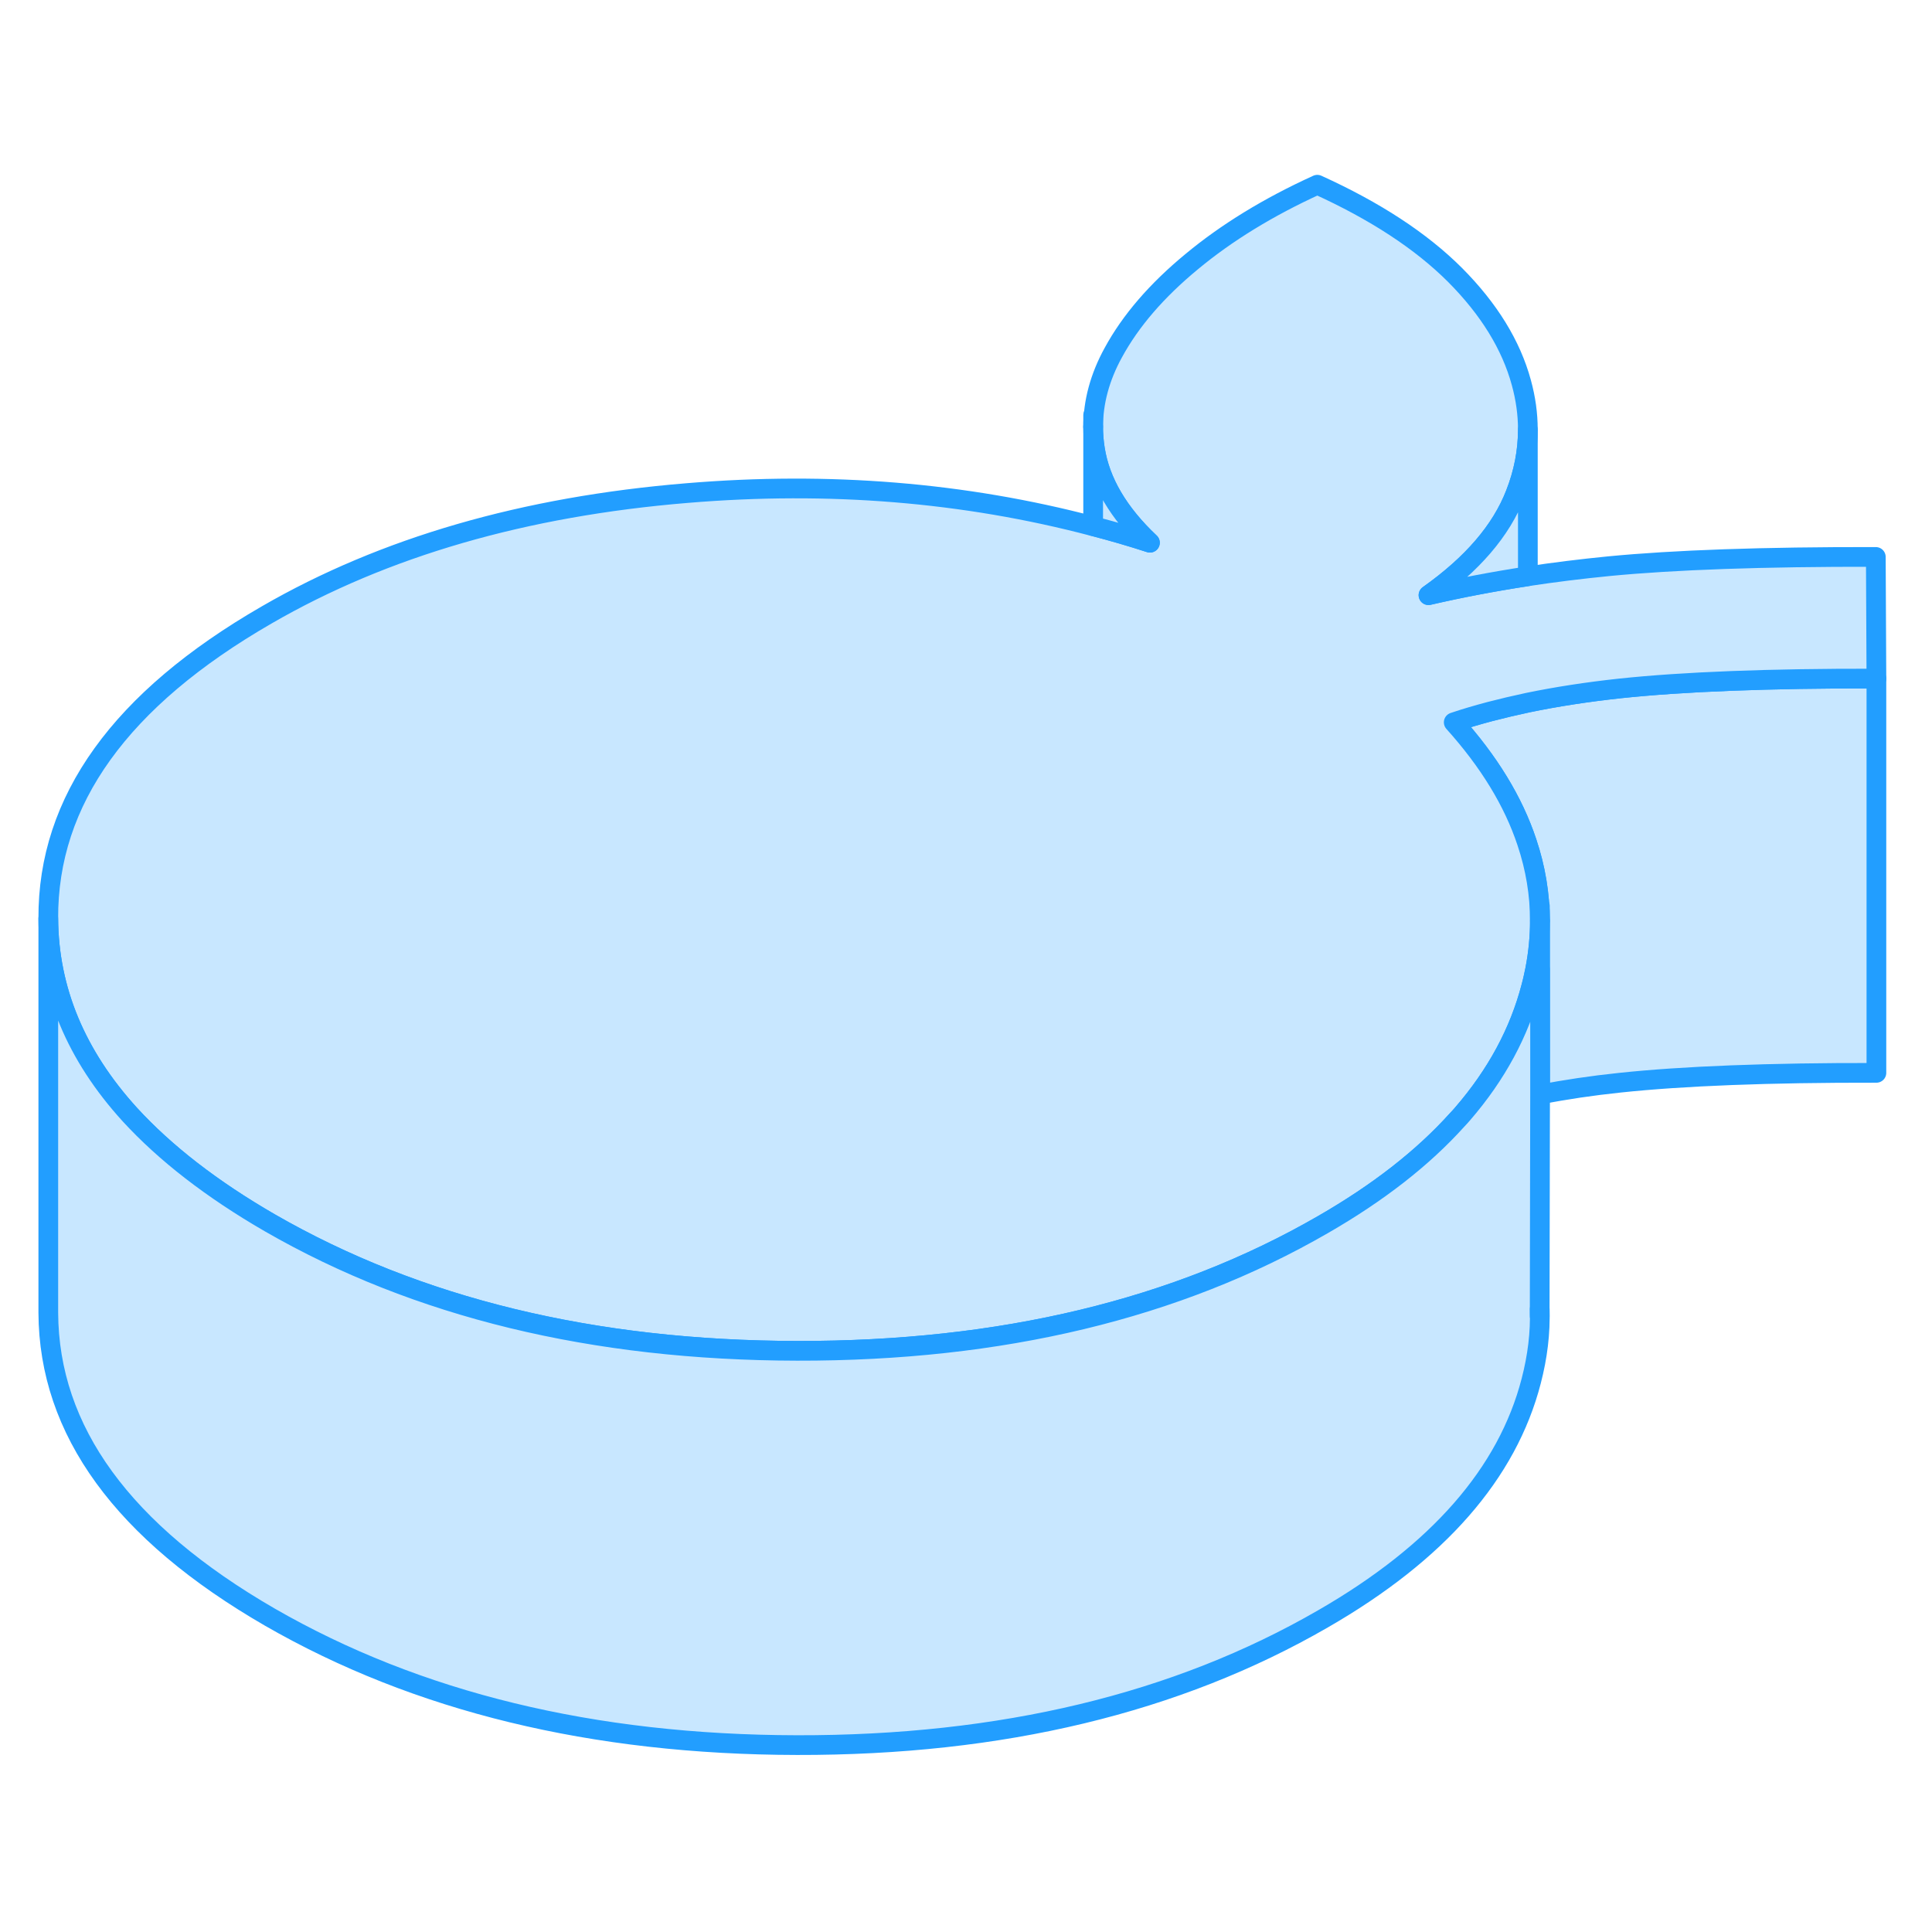 <svg width="48" height="48" viewBox="0 0 98 85" fill="#c8e7ff" xmlns="http://www.w3.org/2000/svg" stroke-width="1px" stroke-linecap="round" stroke-linejoin="round"><path d="M95.18 27.92V47.92C89.72 47.91 85.38 48.08 82.17 48.42C80.74 48.57 79.39 48.77 78.12 49.02V40.21C78.11 38.86 77.89 37.53 77.45 36.22C76.76 34.14 75.52 32.12 73.74 30.14C74.33 29.94 74.95 29.76 75.59 29.59C76.21 29.43 76.84 29.28 77.5 29.14C78.95 28.84 80.51 28.6 82.17 28.42C85.38 28.08 89.72 27.91 95.18 27.92Z" stroke="#229EFF" stroke-linejoin="round"/><path d="M75.59 29.59C74.95 29.76 74.33 29.94 73.74 30.14C75.52 32.12 76.76 34.14 77.45 36.22C77.89 37.53 78.11 38.86 78.11 40.21C78.11 41.03 78.03 41.85 77.87 42.68C77.81 42.97 77.75 43.26 77.67 43.55C77.07 45.86 75.91 48.01 74.19 50C74.1 50.11 74.001 50.21 73.9 50.32C72.171 52.24 69.9 54.01 67.1 55.62C59.69 59.9 50.8 62.04 40.43 62.02C30.07 62 21.16 59.83 13.69 55.529C10.75 53.83 8.39 52 6.59 50.04C3.85 47.03 2.47 43.71 2.45 40.09C2.42 34.1 6.11 28.97 13.53 24.69C19.48 21.25 26.59 19.19 34.86 18.51C42.05 17.91 48.91 18.47 55.44 20.19H55.45C56.42 20.44 57.38 20.72 58.33 21.029C56.73 19.52 55.8 17.939 55.54 16.279C55.48 15.899 55.45 15.53 55.45 15.15C55.45 13.89 55.79 12.63 56.47 11.39C57.35 9.77 58.68 8.23 60.45 6.77C62.22 5.3 64.34 4 66.82 2.87C69.75 4.2 72.08 5.72 73.81 7.45C75.53 9.18 76.65 10.999 77.17 12.909C77.39 13.71 77.5 14.5 77.5 15.29C77.5 16.39 77.29 17.48 76.87 18.55C76.15 20.41 74.68 22.12 72.46 23.69C74.06 23.32 75.74 23 77.5 22.73C78.82 22.53 80.19 22.36 81.61 22.22C84.92 21.9 89.43 21.74 95.15 21.75L95.18 27.92C89.72 27.91 85.38 28.08 82.17 28.42C80.51 28.6 78.95 28.84 77.5 29.14C76.84 29.28 76.21 29.43 75.59 29.59Z" stroke="#229EFF" stroke-linejoin="round"/><path d="M78.12 42.64V49.02L78.1 59.91C78.14 61.109 77.99 62.32 77.67 63.55C76.46 68.23 72.94 72.26 67.1 75.62C59.69 79.9 50.8 82.04 40.43 82.02C30.07 82 21.16 79.829 13.69 75.529C6.23 71.219 2.48 66.07 2.45 60.09V40.09C2.47 43.71 3.85 47.03 6.59 50.04C8.39 52 10.75 53.83 13.69 55.529C21.16 59.83 30.07 62 40.43 62.02C50.8 62.04 59.69 59.9 67.1 55.62C69.9 54.01 72.17 52.24 73.9 50.32C74 50.21 74.1 50.11 74.19 50C75.91 48.01 77.07 45.86 77.67 43.55C77.75 43.26 77.81 42.97 77.87 42.68C78.03 41.85 78.11 41.03 78.11 40.21V42.64H78.12Z" stroke="#229EFF" stroke-linejoin="round"/><path d="M78.101 60.26V59.91" stroke="#229EFF" stroke-linejoin="round"/><path d="M78.11 40.209V39.459" stroke="#229EFF" stroke-linejoin="round"/><path d="M77.5 15.3V22.73C75.74 23 74.06 23.32 72.46 23.69C74.68 22.12 76.15 20.41 76.87 18.55C77.29 17.48 77.5 16.39 77.5 15.3Z" stroke="#229EFF" stroke-linejoin="round"/><path d="M58.33 21.029C57.38 20.72 56.42 20.44 55.45 20.19V15.15C55.45 15.53 55.48 15.899 55.54 16.279C55.8 17.939 56.73 19.52 58.33 21.029Z" stroke="#229EFF" stroke-linejoin="round"/><path d="M55.45 15.15V14.56" stroke="#229EFF" stroke-linejoin="round"/></svg>